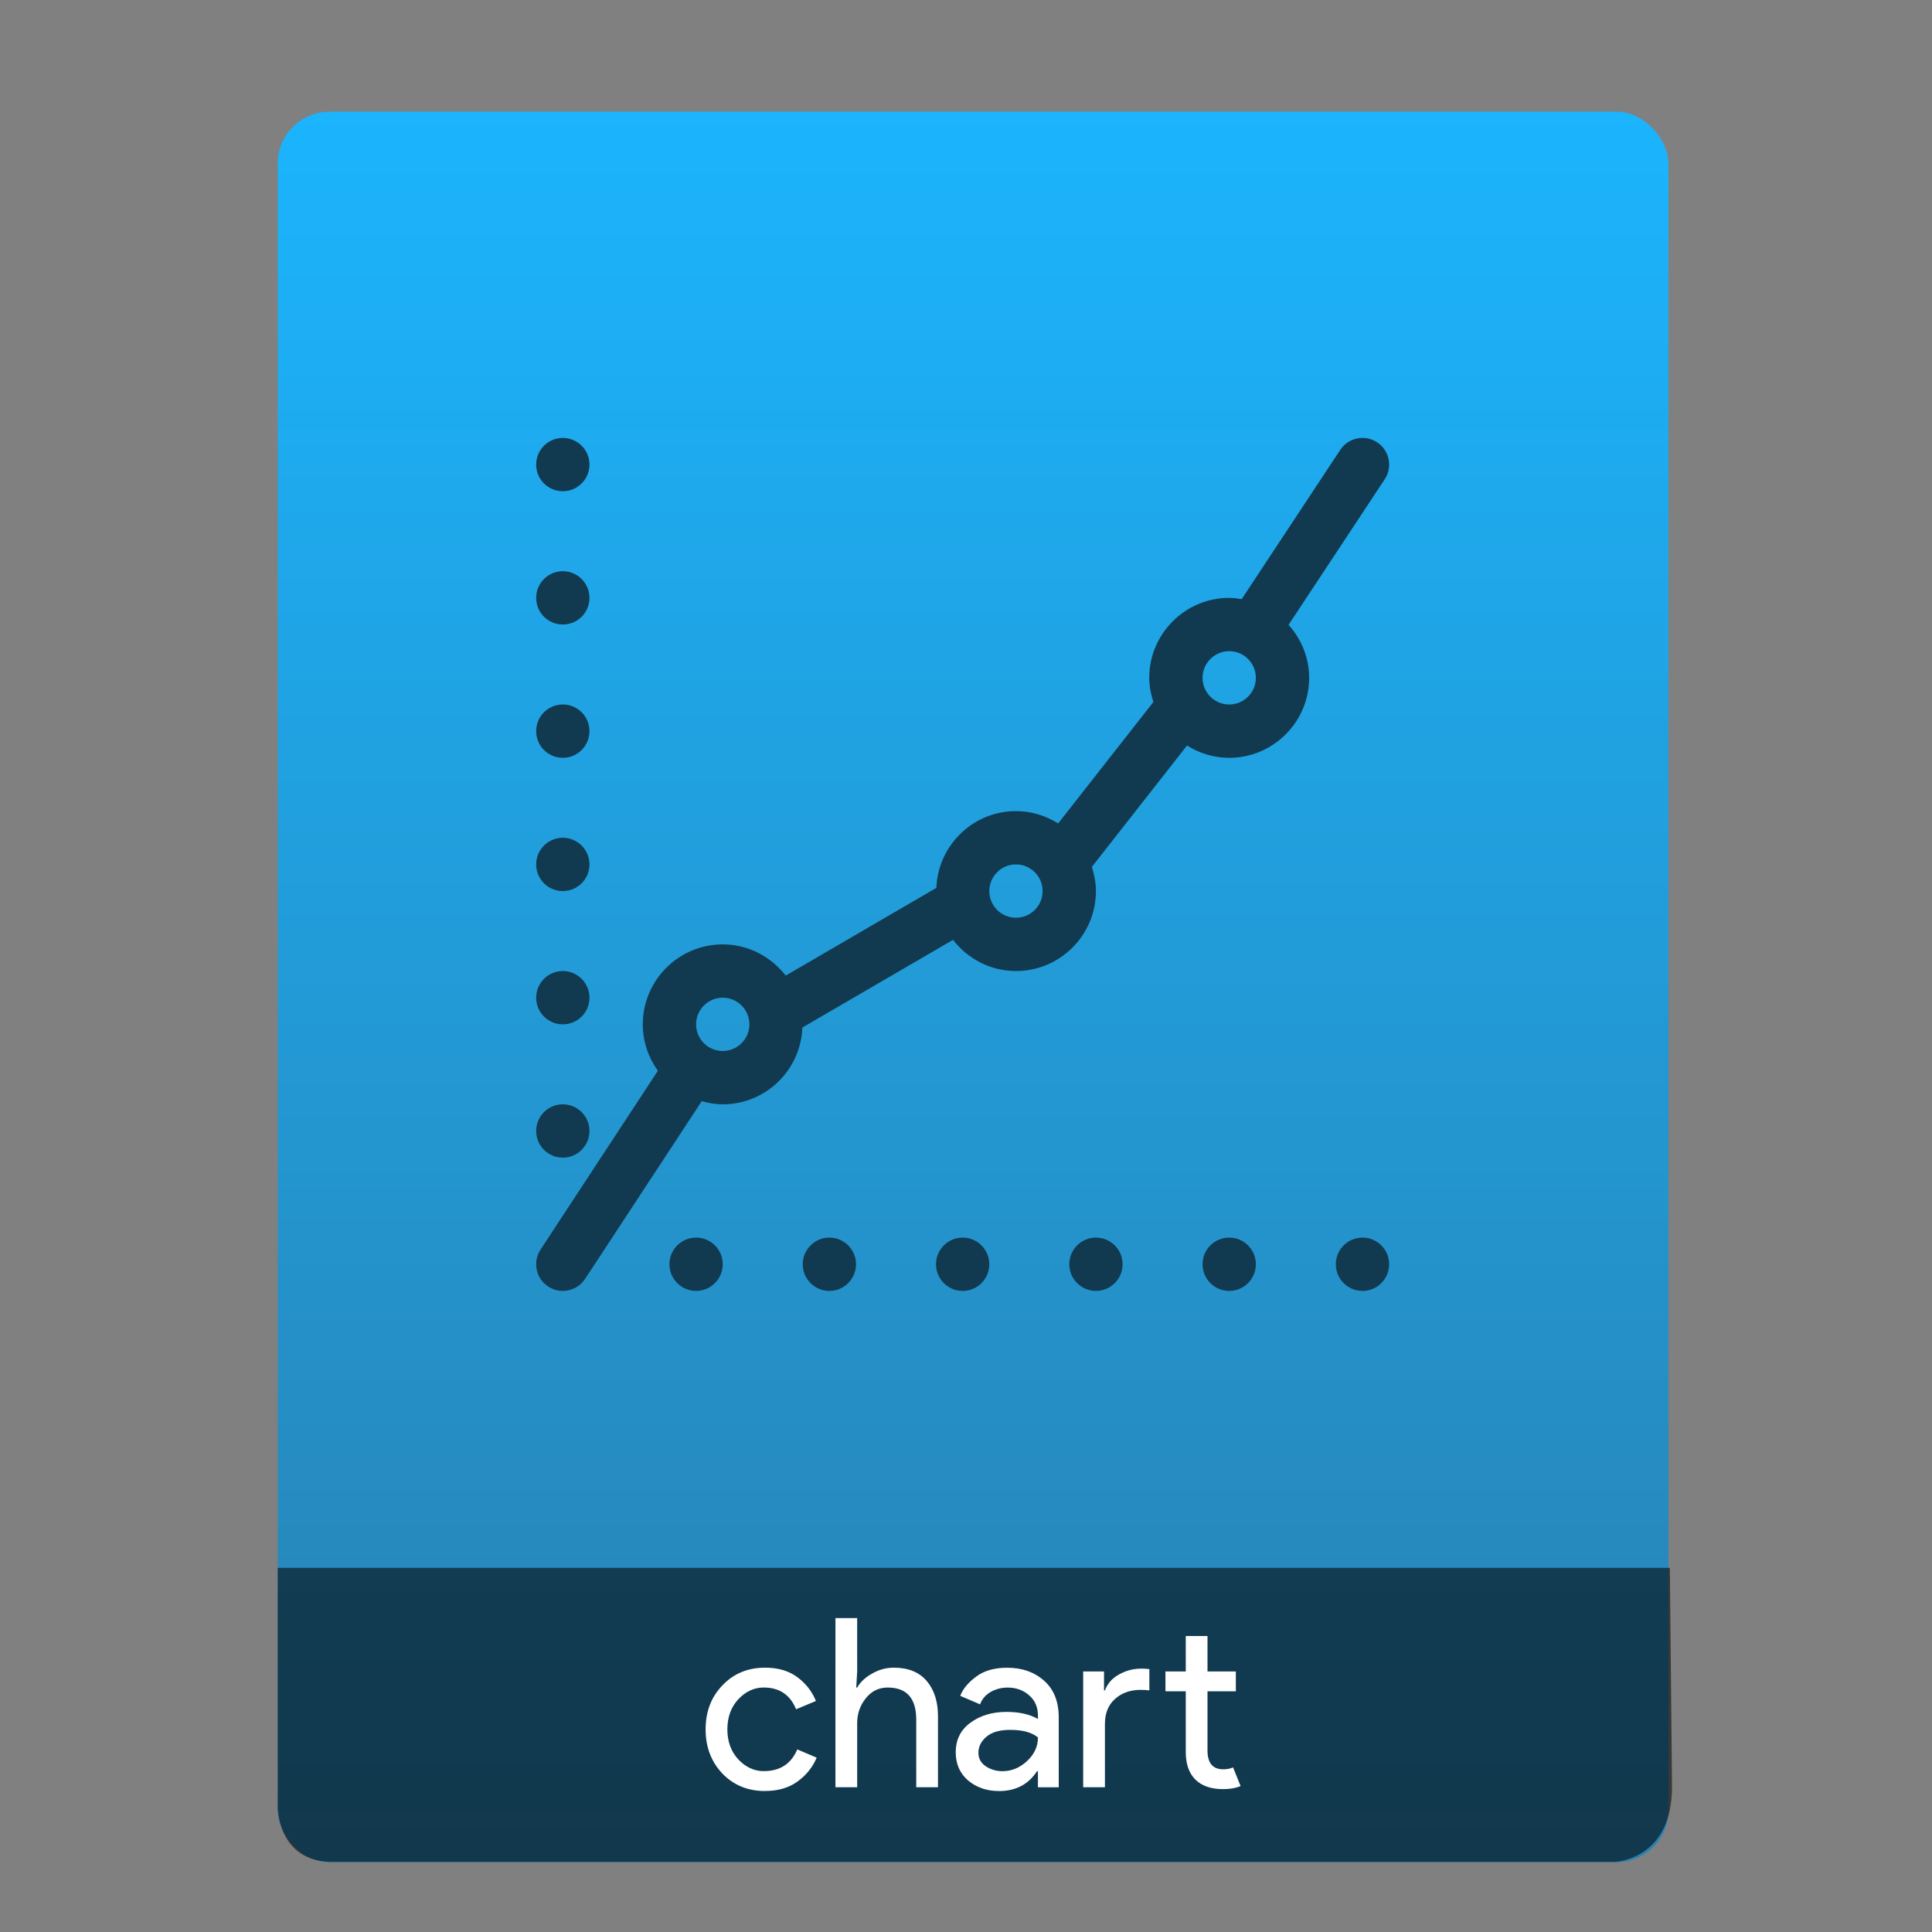<?xml version="1.0" encoding="UTF-8" standalone="no"?>
<svg
   xmlns:osb="http://www.openswatchbook.org/uri/2009/osb"
   xmlns:dc="http://purl.org/dc/elements/1.1/"
   xmlns:cc="http://creativecommons.org/ns#"
   xmlns:rdf="http://www.w3.org/1999/02/22-rdf-syntax-ns#"
   xmlns:svg="http://www.w3.org/2000/svg"
   xmlns="http://www.w3.org/2000/svg"
   xmlns:xlink="http://www.w3.org/1999/xlink"
   xmlns:sodipodi="http://sodipodi.sourceforge.net/DTD/sodipodi-0.dtd"
   xmlns:inkscape="http://www.inkscape.org/namespaces/inkscape"
   viewBox="0 0 64 64"
   id="svg2"
   version="1.1"
   inkscape:version="0.91 r13725"
   sodipodi:docname="application-vnd.oasis.opendocument.chart.svg"
   width="64"
   height="64">
  <rect x="0" y="0" width="64" height="64" fill="#808080" stroke="none"/>
  <sodipodi:namedview
     pagecolor="#7d7d7d"
     bordercolor="#666666"
     borderopacity="1"
     objecttolerance="10"
     gridtolerance="10"
     guidetolerance="10"
     inkscape:pageopacity="0"
     inkscape:pageshadow="2"
     inkscape:window-width="1366"
     inkscape:window-height="642"
     id="namedview82"
     showgrid="false"
     inkscape:showpageshadow="false"
     inkscape:zoom="4.2826214"
     inkscape:cx="18.327361"
     inkscape:cy="33.549343"
     inkscape:window-x="0"
     inkscape:window-y="33"
     inkscape:window-maximized="1"
     inkscape:current-layer="layer1-3"
     showguides="false"
     inkscape:snap-bbox="true"
     inkscape:snap-bbox-edge-midpoints="false"
     inkscape:bbox-nodes="true">
    <inkscape:grid
       type="xygrid"
       id="grid3413" />
    <sodipodi:guide
       position="0,64"
       orientation="64,0"
       id="guide3482" />
    <sodipodi:guide
       position="0,0"
       orientation="0,64"
       id="guide3484" />
    <sodipodi:guide
       position="64,0"
       orientation="-64,0"
       id="guide3486" />
    <sodipodi:guide
       position="10,61"
       orientation="58,0"
       id="guide3492" />
    <sodipodi:guide
       position="10,3"
       orientation="0,44"
       id="guide3494" />
    <sodipodi:guide
       position="54,3"
       orientation="-58,0"
       id="guide3496" />
    <sodipodi:guide
       position="54,61"
       orientation="0,-44"
       id="guide3498" />
    <sodipodi:guide
       position="54,47"
       orientation="-14,0"
       id="guide4310" />
    <sodipodi:guide
       position="54,61"
       orientation="0,-14"
       id="guide4312" />
    <sodipodi:guide
       position="21,43"
       orientation="22,0"
       id="guide4250" />
    <sodipodi:guide
       position="21,21"
       orientation="0,22"
       id="guide4252" />
    <sodipodi:guide
       position="43,21"
       orientation="-22,0"
       id="guide4254" />
    <sodipodi:guide
       position="43,43"
       orientation="0,-22"
       id="guide4256" />
  </sodipodi:namedview>
  <defs
     id="defs4">
    <linearGradient
       id="linearGradient4531"
       inkscape:collect="always">
      <stop
         id="stop4533"
         offset="0"
         style="stop-color:#2880b0;stop-opacity:1" />
      <stop
         id="stop4535"
         offset="1"
         style="stop-color:#1ab4fd;stop-opacity:1" />
    </linearGradient>
    <linearGradient
       inkscape:collect="always"
       xlink:href="#linearGradient4531"
       id="linearGradient4190-9"
       x1="375.571"
       y1="543.798"
       x2="375.571"
       y2="517.798"
       gradientUnits="userSpaceOnUse"
       gradientTransform="matrix(2.194,0,0,2.23,-398.026,-639.904)" />
    <linearGradient
       osb:paint="gradient"
       id="linearGradient4207">
      <stop
         id="stop3371"
         offset="0"
         style="stop-color:#3498db;stop-opacity:1;" />
      <stop
         id="stop3373"
         offset="1"
         style="stop-color:#3498db;stop-opacity:0;" />
    </linearGradient>
  </defs>
  <g
     transform="translate(-392.988,-511.278)"
     id="layer1"
     inkscape:label="Capa 1"
     inkscape:transform-center-x="5.4653607"
     inkscape:transform-center-y="-9.4924686">
    <g
       transform="translate(0.42,0.035)"
       inkscape:label="Capa 1"
       id="layer1-3">
      <rect
         style="opacity:0.997;fill:url(#linearGradient4190-9);fill-opacity:1.0;stroke:none;stroke-width:0.104;stroke-linecap:round;stroke-linejoin:round;stroke-miterlimit:4;stroke-dasharray:none;stroke-opacity:1"
         id="rect4182-2"
         width="46.07"
         height="57.988"
         x="401.768"
         y="514.943"
         ry="1.719" />
      <path
         style="opacity:0.565;fill:#000000;fill-opacity:1;fill-rule:evenodd;stroke:none;stroke-width:1px;stroke-linecap:butt;stroke-linejoin:miter;stroke-opacity:1"
         d="m 401.768,563.181 -4e-5,7.904 c 0,0 -0.022,1.836 1.81,1.836 l 42.462,0 c 0,0 1.939,-0.044 1.915,-2.528 l -0.07,-7.212 z"
         id="path4302"
         inkscape:connector-curvature="0"
         sodipodi:nodetypes="ccccccc" />
      <g
         style="font-style:normal;font-weight:normal;font-size:7.827px;line-height:125%;font-family:sans-serif;letter-spacing:0px;word-spacing:0px;fill:#ffffff;fill-opacity:1;stroke:none;stroke-width:1px;stroke-linecap:butt;stroke-linejoin:miter;stroke-opacity:1"
         id="text4304">
        <path
           d="m 417.915,570.573 q -0.861,0 -1.417,-0.579 -0.556,-0.587 -0.556,-1.464 0,-0.877 0.556,-1.456 0.556,-0.587 1.417,-0.587 0.642,0 1.064,0.313 0.423,0.313 0.618,0.79 l -0.657,0.274 q -0.297,-0.72 -1.072,-0.72 -0.477,0 -0.845,0.391 -0.36,0.391 -0.36,0.994 0,0.603 0.36,0.994 0.368,0.391 0.845,0.391 0.806,0 1.111,-0.72 l 0.642,0.274 q -0.196,0.47 -0.634,0.79 -0.43,0.313 -1.072,0.313 z"
           style="font-style:normal;font-variant:normal;font-weight:normal;font-stretch:normal;font-family:'Product Sans';-inkscape-font-specification:'Product Sans';fill:#ffffff;fill-opacity:1"
           id="path4166" />
        <path
           d="m 420.963,564.844 0,1.769 -0.031,0.532 0.031,0 q 0.157,-0.274 0.493,-0.462 0.337,-0.196 0.72,-0.196 0.712,0 1.088,0.438 0.376,0.438 0.376,1.174 l 0,2.348 -0.72,0 0,-2.238 q 0,-1.064 -0.947,-1.064 -0.446,0 -0.728,0.36 -0.282,0.352 -0.282,0.822 l 0,2.121 -0.72,0 0,-5.604 0.72,0 z"
           style="font-style:normal;font-variant:normal;font-weight:normal;font-stretch:normal;font-family:'Product Sans';-inkscape-font-specification:'Product Sans';fill:#ffffff;fill-opacity:1"
           id="path4168" />
        <path
           d="m 425.66,570.573 q -0.61,0 -1.025,-0.352 -0.407,-0.352 -0.407,-0.931 0,-0.626 0.485,-0.978 0.485,-0.36 1.197,-0.36 0.634,0 1.041,0.235 l 0,-0.11 q 0,-0.423 -0.29,-0.673 -0.29,-0.258 -0.712,-0.258 -0.313,0 -0.571,0.149 -0.25,0.149 -0.344,0.407 l -0.657,-0.282 q 0.133,-0.344 0.524,-0.634 0.391,-0.297 1.033,-0.297 0.736,0 1.221,0.43 0.485,0.43 0.485,1.213 l 0,2.317 -0.689,0 0,-0.532 -0.031,0 q -0.43,0.657 -1.26,0.657 z m 0.117,-0.657 q 0.446,0 0.806,-0.329 0.368,-0.337 0.368,-0.79 -0.305,-0.25 -0.916,-0.25 -0.524,0 -0.79,0.227 -0.266,0.227 -0.266,0.532 0,0.282 0.243,0.446 0.243,0.164 0.556,0.164 z"
           style="font-style:normal;font-variant:normal;font-weight:normal;font-stretch:normal;font-family:'Product Sans';-inkscape-font-specification:'Product Sans';fill:#ffffff;fill-opacity:1"
           id="path4170" />
        <path
           d="m 433.085,570.51 q -0.603,0 -0.924,-0.321 -0.313,-0.321 -0.313,-0.908 l 0,-2.011 -0.673,0 0,-0.657 0.673,0 0,-1.174 0.72,0 0,1.174 0.939,0 0,0.657 -0.939,0 0,1.957 q 0,0.626 0.517,0.626 0.196,0 0.329,-0.063 l 0.25,0.618 q -0.235,0.102 -0.579,0.102 z m -3.945,-3.898 0,0.626 0.031,0 q 0.125,-0.337 0.462,-0.524 0.344,-0.196 0.751,-0.196 0.117,0 0.258,0.016 l 0,0.704 q -0.149,-0.016 -0.29,-0.016 -0.517,0 -0.853,0.305 -0.329,0.297 -0.329,0.822 l 0,2.098 -0.72,0 0,-3.835 0.689,0 z"
           style="font-style:normal;font-variant:normal;font-weight:normal;font-stretch:normal;font-family:'Product Sans';-inkscape-font-specification:'Product Sans';fill:#ffffff;fill-opacity:1"
           id="path4172" />
      </g>
      <g
         transform="translate(-37.074,0.97)"
         id="layer1-7"
         inkscape:label="Capa 1">
        <g
           transform="matrix(1.526,0,0,1.526,376.317,-1040.126)"
           id="g4231-5" />
      </g>
      <g
         transform="matrix(0.883,0,0,0.883,410.329,525.749)"
         id="g3"
         style="fill:#113a50;fill-opacity:1">
        <g
           id="Statics"
           style="fill:#113a50;fill-opacity:1">
          <g
             id="g6"
             style="fill:#113a50;fill-opacity:1">
            <path
               inkscape:connector-curvature="0"
               d="M 31.834,1.553 C 32.14,1.092 32.013,0.473 31.552,0.167 31.09,-0.138 30.472,-0.012 30.166,0.45 L 26.467,6.049 C 26.313,6.024 26.16,6.001 26,6.001 c -1.652,0 -3,1.347 -3,3 0,0.318 0.063,0.619 0.155,0.907 l -3.572,4.555 c -0.461,-0.288 -1,-0.462 -1.582,-0.462 -1.613,0 -2.924,1.283 -2.988,2.88 L 9.362,20.172 C 8.812,19.466 7.963,19.001 7,19.001 c -1.654,0 -3,1.347 -3,3 0,0.65 0.214,1.25 0.566,1.742 l -4.402,6.709 c -0.303,0.463 -0.175,1.082 0.287,1.385 0.169,0.111 0.36,0.164 0.548,0.164 0.326,0 0.646,-0.158 0.837,-0.451 l 4.375,-6.666 c 0.253,0.068 0.516,0.117 0.789,0.117 1.613,0 2.924,-1.281 2.988,-2.881 l 5.651,-3.289 c 0.549,0.707 1.398,1.17 2.361,1.17 1.654,0 3,-1.346 3,-3 0,-0.317 -0.062,-0.619 -0.153,-0.906 l 3.57,-4.554 c 0.461,0.287 1,0.461 1.582,0.461 1.653,0 3,-1.346 3,-3 0,-0.767 -0.298,-1.459 -0.771,-1.99 L 31.834,1.553 Z M 7,23.001 c -0.552,0 -1,-0.447 -1,-1 0,-0.551 0.448,-1 1,-1 0.552,0 1,0.449 1,1 0,0.553 -0.448,1 -1,1 z m 11,-5 c -0.552,0 -1,-0.447 -1,-1 0,-0.551 0.448,-1 1,-1 0.552,0 1,0.449 1,1 0,0.553 -0.448,1 -1,1 z m 8,-8 c -0.552,0 -1,-0.448 -1,-1 0,-0.551 0.448,-1 1,-1 0.552,0 1,0.449 1,1 0,0.552 -0.449,1 -1,1 z m -20,20 c -0.553,0 -1,0.449 -1,1 0,0.553 0.447,1 1,1 0.553,0 1,-0.447 1,-1 0,-0.551 -0.446,-1 -1,-1 z m 5,0 c -0.553,0 -1,0.449 -1,1 0,0.553 0.447,1 1,1 0.553,0 1,-0.447 1,-1 0,-0.551 -0.446,-1 -1,-1 z m 5,0 c -0.553,0 -1,0.449 -1,1 0,0.553 0.447,1 1,1 0.553,0 1,-0.447 1,-1 0,-0.551 -0.446,-1 -1,-1 z m 5,0 c -0.553,0 -1,0.449 -1,1 0,0.553 0.447,1 1,1 0.554,0 1,-0.447 1,-1 0,-0.551 -0.446,-1 -1,-1 z m 5,0 c -0.553,0 -1,0.449 -1,1 0,0.553 0.447,1 1,1 0.554,0 1,-0.447 1,-1 0,-0.551 -0.446,-1 -1,-1 z m 5,0 c -0.553,0 -1,0.449 -1,1 0,0.553 0.447,1 1,1 0.554,0 1,-0.447 1,-1 0,-0.551 -0.446,-1 -1,-1 z m -30,-3 c 0.553,0 1,-0.447 1,-1 0,-0.551 -0.447,-1 -1,-1 -0.553,0 -1,0.449 -1,1 0,0.553 0.447,1 1,1 z m 0,-5 c 0.553,0 1,-0.447 1,-1 0,-0.551 -0.447,-1 -1,-1 -0.553,0 -1,0.449 -1,1 0,0.553 0.447,1 1,1 z m 0,-5 c 0.553,0 1,-0.447 1,-1 0,-0.551 -0.447,-1 -1,-1 -0.553,0 -1,0.448 -1,1 0,0.553 0.447,1 1,1 z m 0,-5 c 0.553,0 1,-0.446 1,-1 0,-0.552 -0.447,-1 -1,-1 -0.553,0 -1,0.448 -1,1 0,0.555 0.447,1 1,1 z m 0,-5 c 0.553,0 1,-0.446 1,-1 0,-0.552 -0.447,-1 -1,-1 -0.553,0 -1,0.448 -1,1 0,0.555 0.447,1 1,1 z m 0,-5 c 0.553,0 1,-0.446 1,-1 0,-0.552 -0.447,-1 -1,-1 -0.553,0 -1,0.448 -1,1 0,0.555 0.447,1 1,1 z"
               id="path8-4"
               style="fill:#113a50;fill-opacity:1" />
          </g>
        </g>
      </g>
    </g>
  </g>
</svg>
